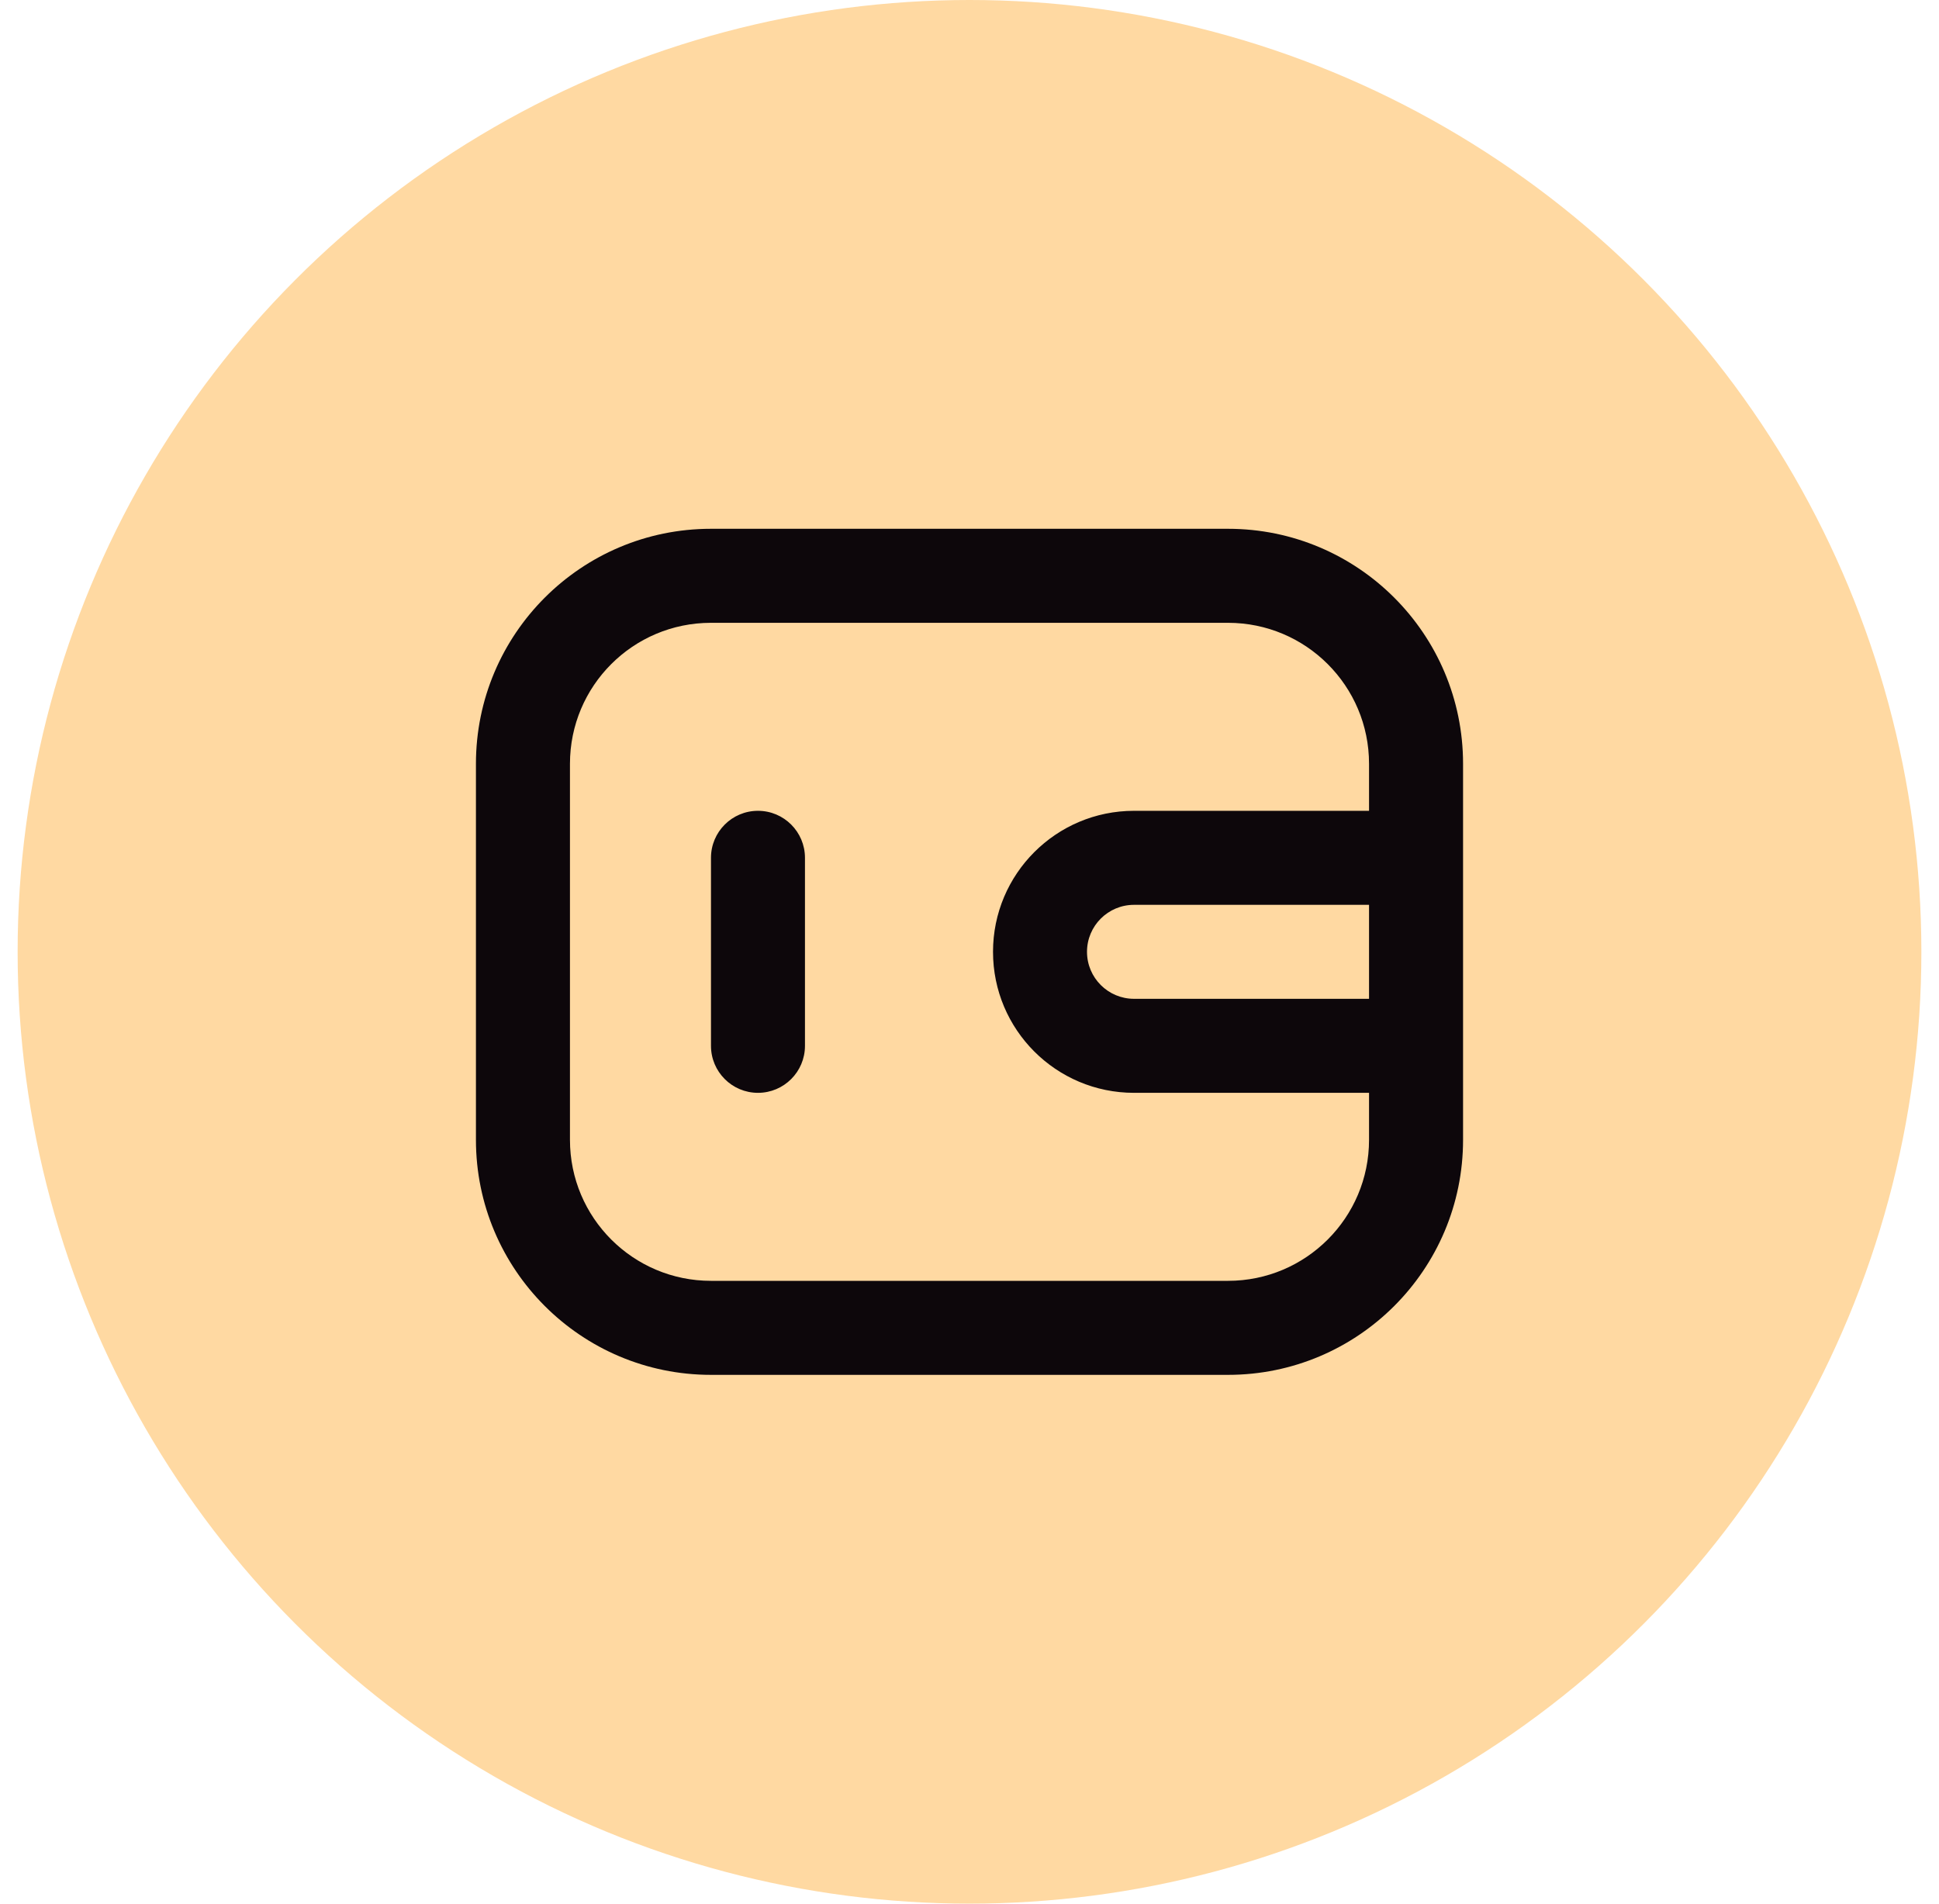 <svg width="55" height="54" viewBox="0 0 55 54" fill="none" xmlns="http://www.w3.org/2000/svg">
<circle cx="27.5" cy="27" r="27" fill="#FFD9A2"/>
<path fill-rule="evenodd" clip-rule="evenodd" d="M34.833 17.667H20.167C17.957 17.667 16.167 19.457 16.167 21.667V32.333C16.167 34.542 17.957 36.333 20.167 36.333H34.833C37.042 36.333 38.833 34.542 38.833 32.333V31H32.167C29.957 31 28.167 29.209 28.167 27C28.167 24.791 29.957 23 32.167 23H38.833V21.667C38.833 19.457 37.042 17.667 34.833 17.667ZM32.167 25.667H38.833V28.333H32.167C31.43 28.333 30.833 27.736 30.833 27C30.833 26.264 31.43 25.667 32.167 25.667ZM41.5 32.333V31V23V21.667C41.5 17.985 38.515 15 34.833 15H20.167C16.485 15 13.5 17.985 13.5 21.667V32.333C13.5 36.015 16.485 39 20.167 39H34.833C38.515 39 41.5 36.015 41.5 32.333ZM21.5 23C20.764 23 20.167 23.597 20.167 24.333V29.667C20.167 30.403 20.764 31 21.5 31C22.236 31 22.833 30.403 22.833 29.667V24.333C22.833 23.597 22.236 23 21.5 23Z" fill="#0D070B"/>
</svg>
